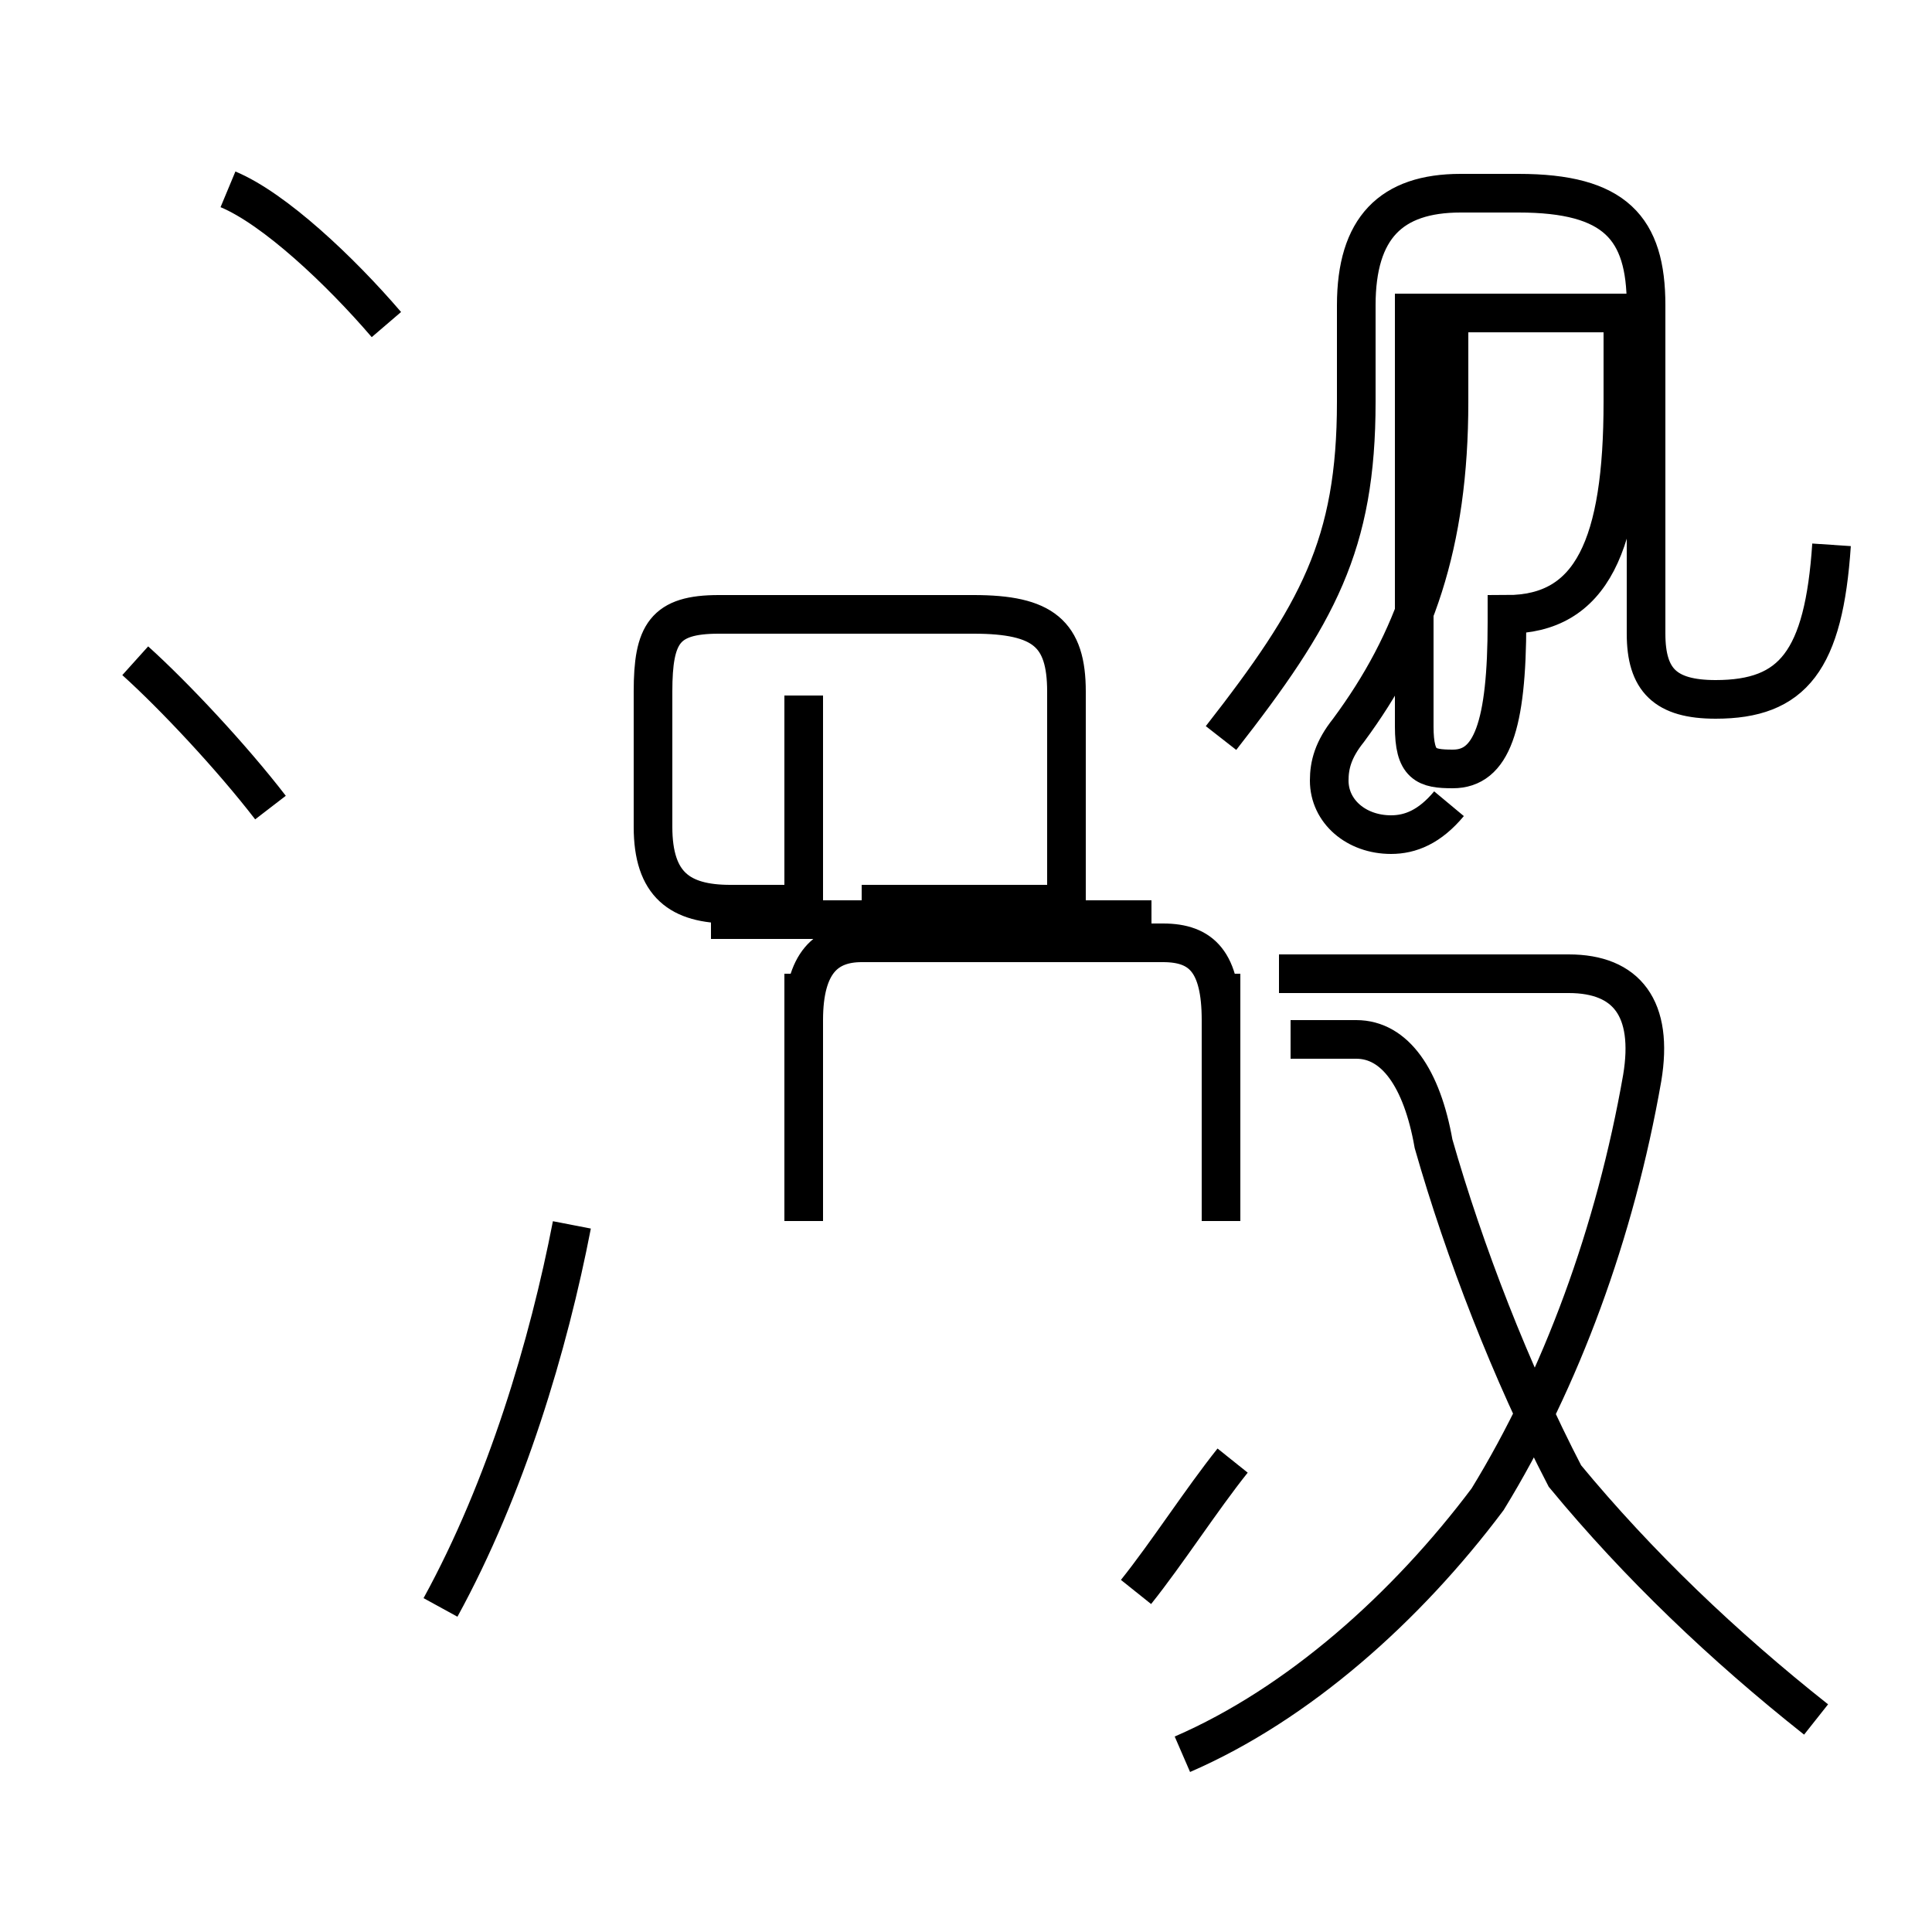 <?xml version='1.0' encoding='utf8'?>
<svg viewBox="0.0 -44.0 50.0 50.0" version="1.1" xmlns="http://www.w3.org/2000/svg">
<rect x="0.0" y="-44.0" width="50.0" height="50.0" fill="#808080" stroke="none"/>
<rect x="-1000" y="-1000" width="2000" height="2000" stroke="white" fill="white"/>
<g style="fill:none; stroke:#000000;  stroke-width:1">
<path d="M 7.0 23.1 C 6.0 24.4 4.5 26.0 3.5 26.9 M 10.0 35.6 C 8.8 37.0 7.1 38.6 5.9 39.1 M 11.4 2.4 C 13.1 5.5 14.2 9.2 14.8 12.3 M 29.8 20.2 L 18.4 20.2 M 20.8 26.0 L 20.8 26.0 C 20.8 24.2 20.8 22.4 20.8 20.6 L 18.9 20.6 C 17.6 20.6 16.9 21.1 16.9 22.6 L 16.9 26.1 C 16.9 27.6 17.2 28.1 18.6 28.1 L 25.2 28.1 C 27.0 28.1 27.6 27.6 27.6 26.1 L 27.6 20.6 L 22.3 20.6 M 29.4 2.8 C 30.2 3.8 31.1 5.2 31.9 6.2 M 30.6 -1.4 C 33.6 -0.1 36.4 2.4 38.5 5.2 C 40.4 8.3 41.8 12.1 42.5 16.1 C 42.8 17.9 42.1 18.8 40.6 18.8 L 33.1 18.8 M 31.6 18.8 L 31.6 12.4 L 31.6 17.6 C 31.6 19.1 31.1 19.6 30.1 19.6 L 22.3 19.6 C 21.4 19.6 20.8 19.1 20.8 17.6 L 20.8 12.4 L 20.8 18.8 M 47.0 -0.5 C 44.6 1.4 42.4 3.5 40.5 5.8 C 39.1 8.5 37.9 11.6 37.1 14.4 C 36.8 16.1 36.1 17.1 35.1 17.1 L 33.4 17.1 M 37.5 35.9 L 37.5 33.6 C 37.5 29.9 36.6 27.4 34.9 25.1 C 34.5 24.6 34.4 24.2 34.4 23.8 C 34.4 23.0 35.1 22.4 36.0 22.4 C 36.5 22.4 37.0 22.6 37.5 23.2 M 47.4 29.9 C 47.2 26.9 46.4 25.9 44.4 25.9 C 43.1 25.9 42.6 26.4 42.6 27.6 L 42.6 36.1 C 42.6 38.1 41.8 39.0 39.3 39.0 L 37.8 39.0 C 36.0 39.0 35.1 38.1 35.1 36.1 L 35.1 33.6 C 35.1 29.9 34.1 28.1 31.6 24.9 M 42.0 35.9 L 42.0 33.6 C 42.0 29.9 41.2 28.1 39.0 28.1 L 39.0 27.9 C 39.0 25.2 38.6 24.1 37.6 24.1 C 36.9 24.1 36.6 24.2 36.6 25.2 L 36.6 35.9 Z" transform="scale(1, -1)" />
</g>
</svg>